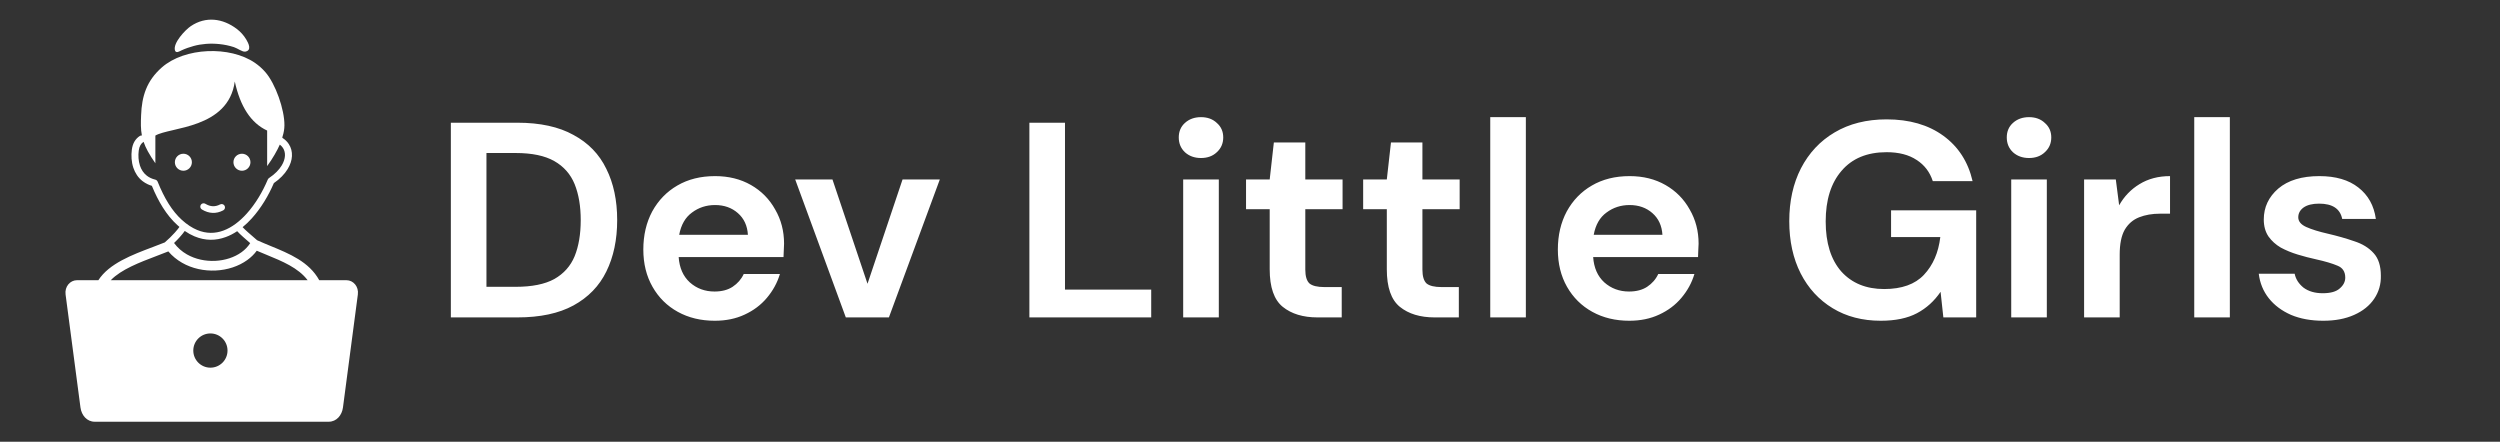 <svg version="1.2" baseProfile="tiny-ps" xmlns="http://www.w3.org/2000/svg" viewBox="0 0 764 135" width="764" height="135">
	<rect x="0" y="0" width="764" height="135" fill="#333333" stroke="none"/>
	<title>computer-internet-woman-svg</title>
	<style>
		tspan { white-space:pre }
		.shp0 { fill: #ffffff } 
	</style>
	<g id="Layer">
		<path id="Layer" fill-rule="evenodd" class="shp0" d="M72.4 8.87C73.53 9.74 74.5 10.8 75.27 12.09C75.92 13.19 77.07 15.43 74.93 15.78C74.09 15.92 72.61 14.77 71.48 14.4C70.02 13.93 68.52 13.62 67.03 13.47C64.25 13.18 61.52 13.41 59.17 14.06C57.89 14.41 56.66 14.84 55.47 15.39C54.92 15.65 53.79 16.4 53.48 15.43C52.76 13.19 56.64 9.11 58.29 8C62.87 4.9 68.09 5.58 72.4 8.87ZM30.06 85.63C33.34 80.53 40.4 77.87 46.71 75.49C47.97 75.01 49.2 74.55 50.36 74.08L50.38 74.06C51.45 73.15 52.55 72.06 53.42 71.09C54.06 70.37 54.57 69.75 54.84 69.35C54.62 69.16 54.39 68.97 54.17 68.76C52.55 67.3 51.08 65.49 49.75 63.39C48.52 61.44 47.41 59.23 46.41 56.79C45.97 56.66 45.55 56.5 45.15 56.31C44.58 56.04 44.06 55.73 43.59 55.37C42.2 54.31 41.29 52.86 40.75 51.27C40.16 49.49 40.05 47.53 40.29 45.72C40.42 44.78 40.68 43.97 41.07 43.29C41.48 42.58 42.03 42 42.71 41.56C42.91 41.43 43.14 41.38 43.36 41.4C42.97 39.4 43.03 37.49 43.12 35.24C43.33 29.37 44.82 24.68 49.45 20.61C56.43 14.47 70.24 13.94 77.93 19.22C79.07 20.01 80.13 20.94 81.08 22.03C84.2 25.61 86.97 33.47 86.92 38.31C86.91 39.43 86.72 40.57 86.34 41.73C86.32 41.84 86.3 41.97 86.27 42.11C87.12 42.64 87.78 43.29 88.26 44.03C88.98 45.13 89.29 46.39 89.22 47.72C89.15 49 88.71 50.35 87.91 51.66C86.99 53.18 85.57 54.67 83.69 55.96C82.05 59.79 79.75 63.63 76.97 66.71C76.08 67.7 75.13 68.61 74.14 69.42C74.94 70.28 76.42 71.56 77.83 72.77C78.08 72.98 78.33 73.2 78.58 73.42C79.93 74.03 81.25 74.57 82.57 75.12C88.46 77.53 94.45 79.99 97.56 85.63L105.88 85.63C107.98 85.63 109.68 87.59 109.36 89.99L104.81 124.52C104.5 126.9 102.85 128.88 100.45 128.88L28.95 128.88C26.55 128.88 24.9 126.9 24.59 124.52L20.04 89.99C19.72 87.6 21.42 85.63 23.52 85.63L30.06 85.63ZM94.01 85.63C91.15 81.84 86.26 79.84 81.44 77.86C80.43 77.45 79.43 77.04 78.47 76.62C77.67 77.71 76.69 78.66 75.58 79.46C72.92 81.39 69.48 82.5 65.93 82.67C62.4 82.84 58.74 82.09 55.62 80.29C54.06 79.39 52.64 78.24 51.44 76.83C50.27 77.31 49.02 77.77 47.75 78.26C42.66 80.2 37.05 82.32 33.85 85.63L94.01 85.63ZM64.3 101.9C61.41 101.9 59.07 104.24 59.07 107.13C59.07 110.02 61.41 112.36 64.3 112.36C67.19 112.36 69.53 110.02 69.53 107.13C69.53 104.24 67.19 101.9 64.3 101.9ZM43.86 43.35C43.47 43.6 43.16 43.93 42.92 44.35C42.66 44.8 42.49 45.35 42.4 46.01C42.2 47.52 42.29 49.15 42.77 50.61C43.17 51.82 43.86 52.91 44.88 53.7C45.24 53.98 45.63 54.21 46.05 54.41C46.48 54.61 46.94 54.77 47.44 54.89C47.79 54.97 48.05 55.22 48.18 55.53C49.19 58.05 50.3 60.31 51.54 62.28C52.76 64.22 54.11 65.87 55.59 67.21C57.17 68.64 58.73 69.64 60.26 70.28C63.07 71.46 65.77 71.39 68.28 70.46C70.86 69.51 73.26 67.65 75.38 65.3C78.06 62.33 80.27 58.59 81.84 54.86C81.94 54.63 82.11 54.45 82.31 54.34C84.02 53.2 85.28 51.9 86.08 50.58C86.69 49.58 87.02 48.57 87.08 47.63C87.13 46.74 86.93 45.91 86.47 45.21C86.22 44.84 85.91 44.49 85.51 44.19C84.71 46 83.37 48.39 81.64 50.76L81.64 39.9C76.66 37.59 73.41 32.53 71.75 24.91C69.76 39.41 51.96 38.78 47.48 41.43L47.48 49.89C46.63 48.7 45.87 47.48 45.18 46.25C44.62 45.22 44.19 44.26 43.88 43.34L43.86 43.35ZM76.54 49.58C76.54 51.02 75.37 52.18 73.94 52.18C72.51 52.18 71.34 51.01 71.34 49.58C71.33 48.14 72.5 46.98 73.94 46.98C75.38 46.98 76.54 48.15 76.54 49.58ZM58.64 49.58C58.64 51.02 57.47 52.18 56.04 52.18C54.6 52.18 53.44 51.01 53.44 49.58C53.44 48.14 54.6 46.98 56.04 46.98C57.48 46.98 58.64 48.15 58.64 49.58ZM61.35 62.61C61.64 62.13 62.27 61.98 62.75 62.27C63.52 62.74 64.28 62.99 65.02 63.02C65.76 63.05 66.51 62.87 67.27 62.47C67.77 62.21 68.39 62.41 68.65 62.91C68.91 63.41 68.71 64.03 68.21 64.29C67.13 64.85 66.04 65.11 64.94 65.06C63.85 65.01 62.76 64.66 61.69 64.01C61.21 63.72 61.06 63.09 61.35 62.61ZM54.94 72.46C54.42 73.04 53.82 73.66 53.19 74.26C54.27 75.72 55.61 76.87 57.1 77.73C59.71 79.23 62.8 79.86 65.79 79.72C68.77 79.57 71.63 78.66 73.83 77.06C74.89 76.29 75.79 75.36 76.46 74.3C74.96 73.01 73.39 71.64 72.48 70.65C71.37 71.39 70.21 72 69 72.44C66 73.55 62.77 73.63 59.42 72.22C58.45 71.81 57.46 71.27 56.46 70.58C56.09 71.12 55.56 71.77 54.94 72.46Z" />
		<path id="Dev Little Girls" fill="#ffffff" aria-label="Dev Little Girls"  d="M158.09 97L137.78 97L137.78 37.5L158.09 37.5Q168.55 37.5 175.26 41.24Q182.06 44.89 185.3 51.61Q188.61 58.24 188.61 67.25Q188.61 76.26 185.3 82.97Q182.06 89.61 175.26 93.34Q168.55 97 158.09 97ZM148.66 46.76L148.66 87.65L157.59 87.65Q165.06 87.65 169.4 85.27Q173.74 82.81 175.61 78.3Q177.47 73.71 177.47 67.25Q177.47 60.88 175.61 56.28Q173.74 51.7 169.4 49.23Q165.06 46.76 157.59 46.76L148.66 46.76ZM218.44 98.02Q212.07 98.02 207.14 95.3Q202.21 92.58 199.41 87.65Q196.6 82.72 196.6 76.26Q196.6 69.72 199.32 64.61Q202.13 59.52 206.97 56.71Q211.9 53.82 218.53 53.82Q224.74 53.82 229.5 56.54Q234.25 59.26 236.89 64.02Q239.61 68.69 239.61 74.47Q239.61 75.41 239.53 76.43Q239.53 77.45 239.44 78.56L207.4 78.56Q207.74 83.48 210.8 86.29Q213.94 89.09 218.36 89.09Q221.68 89.09 223.88 87.65Q226.18 86.12 227.28 83.74L238.34 83.74Q237.15 87.73 234.34 91.05Q231.62 94.28 227.54 96.15Q223.55 98.02 218.44 98.02ZM218.53 62.66Q214.53 62.66 211.48 64.95Q208.42 67.16 207.56 71.75L228.56 71.75Q228.31 67.59 225.5 65.13Q222.69 62.66 218.53 62.66ZM271.65 97L258.48 97L243.01 54.84L254.4 54.84L265.11 86.72L275.82 54.84L287.21 54.84L271.65 97ZM351.81 97L314.58 97L314.58 37.5L325.46 37.5L325.46 88.5L351.81 88.5L351.81 97ZM367.02 48.29Q364.05 48.29 362.1 46.51Q360.23 44.72 360.23 42Q360.23 39.28 362.1 37.58Q364.05 35.8 367.02 35.8Q370 35.8 371.87 37.58Q373.82 39.28 373.82 42Q373.82 44.72 371.87 46.51Q370 48.29 367.02 48.29ZM372.47 97L361.58 97L361.58 54.84L372.47 54.84L372.47 97ZM410.03 97L402.64 97Q396.01 97 392.01 93.77Q388.02 90.54 388.02 82.3L388.02 63.93L380.79 63.93L380.79 54.84L388.02 54.84L389.29 43.53L398.9 43.53L398.9 54.84L410.29 54.84L410.29 63.93L398.9 63.93L398.9 82.38Q398.9 85.44 400.18 86.63Q401.53 87.73 404.76 87.73L410.03 87.73L410.03 97ZM445.82 97L438.43 97Q431.8 97 427.8 93.77Q423.81 90.54 423.81 82.3L423.81 63.93L416.58 63.93L416.58 54.84L423.81 54.84L425.08 43.53L434.69 43.53L434.69 54.84L446.07 54.84L446.07 63.93L434.69 63.93L434.69 82.38Q434.69 85.44 435.96 86.63Q437.32 87.73 440.55 87.73L445.82 87.73L445.82 97ZM466.3 97L455.42 97L455.42 35.8L466.3 35.8L466.3 97ZM497.92 98.02Q491.55 98.02 486.62 95.3Q481.69 92.58 478.88 87.65Q476.08 82.72 476.08 76.26Q476.08 69.72 478.8 64.61Q481.6 59.52 486.45 56.71Q491.38 53.82 498.01 53.82Q504.21 53.82 508.97 56.54Q513.73 59.26 516.37 64.02Q519.09 68.69 519.09 74.47Q519.09 75.41 519 76.43Q519 77.45 518.92 78.56L486.87 78.56Q487.21 83.48 490.27 86.29Q493.42 89.09 497.84 89.09Q501.15 89.09 503.36 87.65Q505.66 86.12 506.76 83.74L517.81 83.74Q516.63 87.73 513.82 91.05Q511.1 94.28 507.02 96.15Q503.02 98.02 497.92 98.02ZM498.01 62.66Q494.01 62.66 490.95 64.95Q487.89 67.16 487.04 71.75L508.04 71.75Q507.78 67.59 504.98 65.13Q502.17 62.66 498.01 62.66ZM574.77 98.02Q566.35 98.02 560.06 94.19Q553.77 90.37 550.29 83.57Q546.8 76.69 546.8 67.59Q546.8 58.41 550.37 51.44Q554.03 44.38 560.65 40.47Q567.37 36.48 576.55 36.48Q587 36.48 593.89 41.49Q600.78 46.51 602.82 55.35L590.66 55.35Q589.3 51.18 585.73 48.89Q582.16 46.51 576.55 46.51Q567.63 46.51 562.78 52.2Q557.93 57.81 557.93 67.67Q557.93 77.53 562.7 82.97Q567.54 88.33 575.79 88.33Q583.86 88.33 587.94 84Q592.11 79.58 592.96 72.44L577.91 72.44L577.91 64.28L603.92 64.28L603.92 97L593.89 97L593.04 89.18Q590.15 93.43 585.82 95.72Q581.48 98.02 574.77 98.02ZM620.07 48.29Q617.1 48.29 615.14 46.51Q613.27 44.72 613.27 42Q613.27 39.28 615.14 37.58Q617.1 35.8 620.07 35.8Q623.05 35.8 624.91 37.58Q626.87 39.28 626.87 42Q626.87 44.72 624.91 46.51Q623.05 48.29 620.07 48.29ZM625.51 97L614.63 97L614.63 54.84L625.51 54.84L625.51 97ZM647.78 97L636.9 97L636.9 54.84L646.59 54.84L647.61 62.74Q649.9 58.66 653.82 56.28Q657.81 53.82 663.16 53.82L663.16 65.3L660.11 65.3Q656.53 65.3 653.73 66.4Q650.92 67.5 649.31 70.22Q647.78 72.94 647.78 77.79L647.78 97ZM681.44 97L670.56 97L670.56 35.8L681.44 35.8L681.44 97ZM710 98.02Q704.39 98.02 700.14 96.23Q695.89 94.36 693.34 91.14Q690.79 87.91 690.28 83.66L701.25 83.66Q701.75 86.12 703.96 87.91Q706.26 89.61 709.83 89.61Q713.4 89.61 715.01 88.16Q716.71 86.72 716.71 84.84Q716.71 82.13 714.33 81.19Q711.95 80.17 707.7 79.23Q704.98 78.64 702.18 77.79Q699.38 76.94 697 75.66Q694.7 74.31 693.25 72.27Q691.81 70.14 691.81 67.08Q691.81 61.47 696.23 57.64Q700.73 53.82 708.81 53.82Q716.29 53.82 720.71 57.3Q725.21 60.79 726.06 66.91L715.78 66.91Q714.84 62.23 708.72 62.23Q705.66 62.23 703.96 63.42Q702.35 64.61 702.35 66.4Q702.35 68.27 704.81 69.38Q707.28 70.48 711.36 71.41Q715.78 72.44 719.43 73.71Q723.17 74.9 725.38 77.36Q727.59 79.75 727.59 84.25Q727.68 88.16 725.55 91.31Q723.43 94.45 719.43 96.23Q715.44 98.02 710 98.02Z" />
	</g>
</svg>